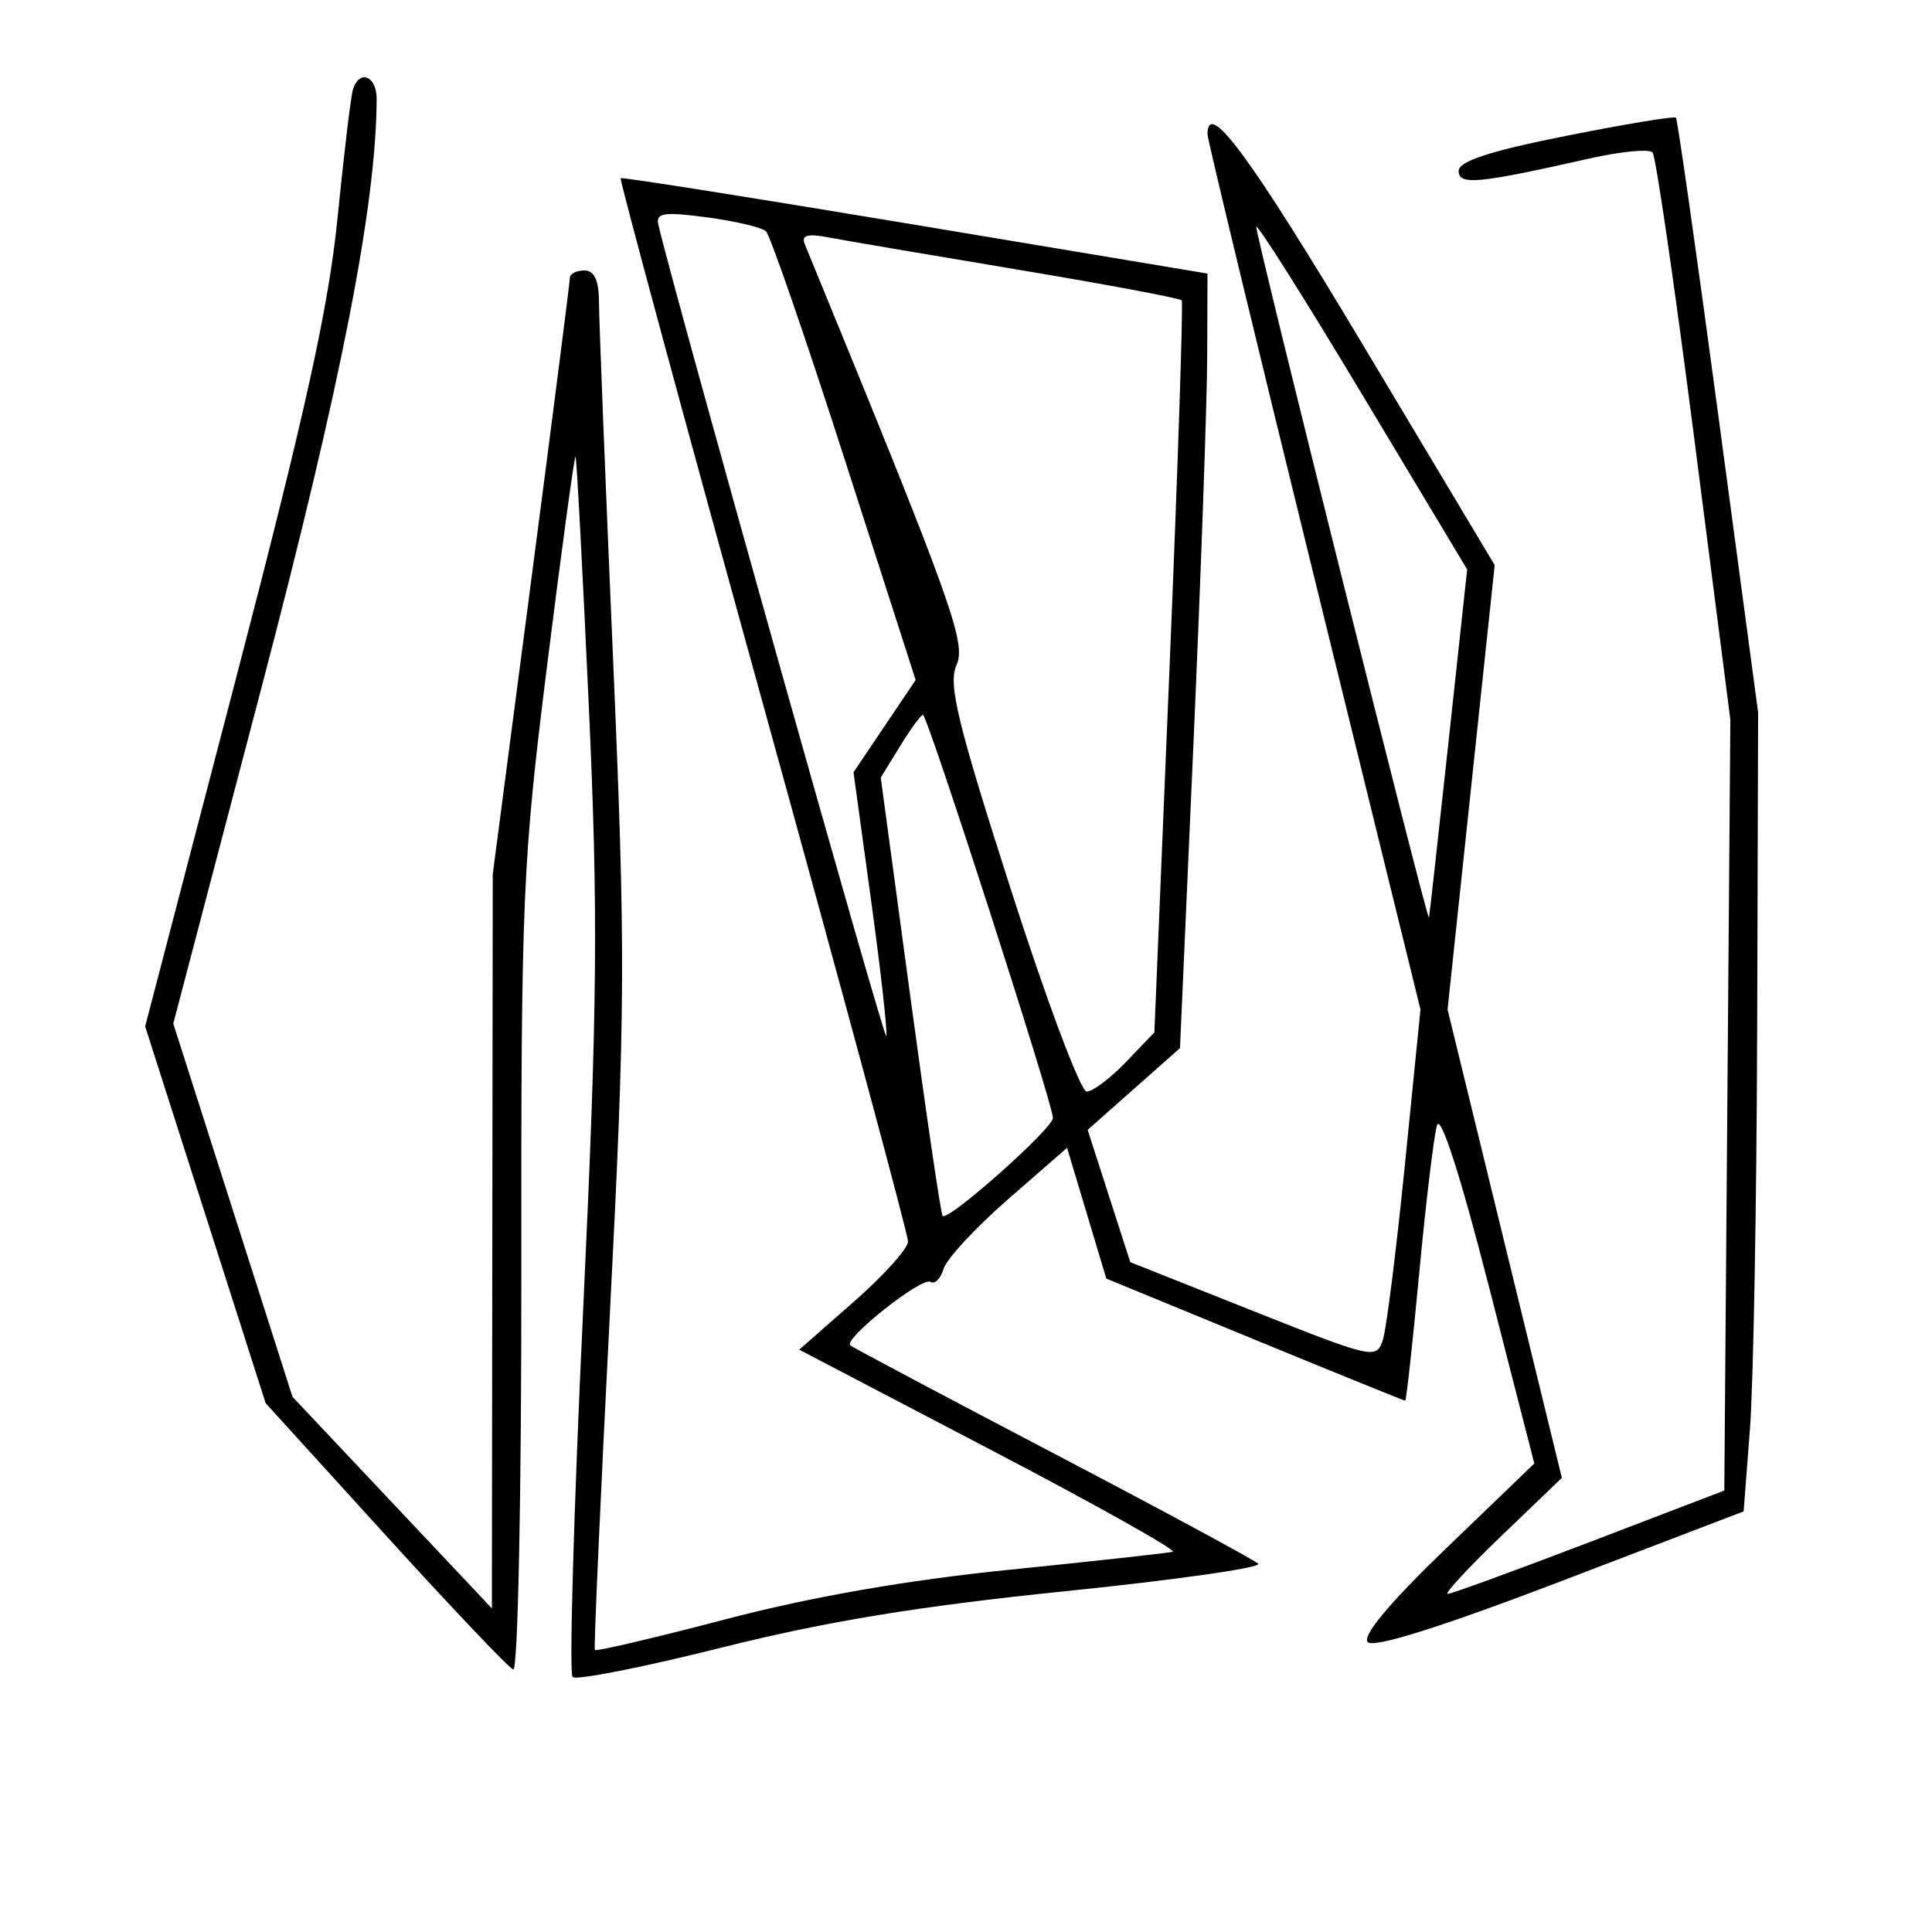 <svg xmlns="http://www.w3.org/2000/svg" width="200" height="200" viewBox="0 0 200 200" version="1.1">
	<path d="M 36.541 9.250 C 36.323 9.938, 35.607 15.900, 34.949 22.500 C 34.026 31.769, 31.623 42.666, 24.391 70.378 L 15.027 106.256 21.264 125.756 L 27.500 145.257 39.883 158.879 C 46.694 166.370, 52.656 172.650, 53.133 172.833 C 53.614 173.018, 53.986 154.765, 53.968 131.833 C 53.937 92.753, 54.083 89.315, 56.652 68.768 C 58.147 56.816, 59.464 47.141, 59.579 47.268 C 59.694 47.396, 60.310 58.975, 60.949 73 C 61.939 94.744, 61.852 103.982, 60.361 135.722 C 59.399 156.195, 58.909 173.242, 59.272 173.605 C 59.635 173.968, 66.585 172.596, 74.716 170.556 C 85.491 167.852, 95.128 166.271, 110.252 164.725 C 121.665 163.558, 130.665 162.277, 130.252 161.877 C 129.838 161.478, 120.275 156.319, 109 150.412 C 97.725 144.505, 88.286 139.494, 88.023 139.276 C 87.249 138.632, 95.424 132.149, 96.317 132.699 C 96.767 132.975, 97.379 132.368, 97.678 131.351 C 97.977 130.333, 100.975 127.097, 104.341 124.160 L 110.461 118.820 112.493 125.589 L 114.524 132.359 129.890 138.679 C 138.341 142.156, 145.350 145, 145.465 145 C 145.580 145, 146.235 139.037, 146.921 131.750 C 147.607 124.463, 148.431 117.600, 148.754 116.500 C 149.116 115.265, 151.154 121.572, 154.086 133 L 158.831 151.500 149.727 160.262 C 143.841 165.927, 140.967 169.367, 141.595 169.995 C 142.222 170.622, 149.268 168.402, 161.533 163.713 L 180.500 156.461 181.151 147.981 C 181.509 143.316, 181.846 124.708, 181.901 106.628 L 182 73.756 177.896 43.128 C 175.639 26.283, 173.657 12.356, 173.492 12.179 C 173.327 12.003, 168.199 12.854, 162.096 14.070 C 154.282 15.627, 151 16.696, 151 17.686 C 151 19.206, 152.963 19.021, 164.484 16.420 C 167.775 15.676, 170.741 15.390, 171.075 15.784 C 171.408 16.178, 173.356 29.550, 175.403 45.500 L 179.126 74.500 178.813 114.400 L 178.500 154.301 164.525 159.650 C 156.838 162.593, 150.240 165, 149.861 165 C 149.483 165, 151.988 162.297, 155.428 158.994 L 161.683 152.987 155.767 128.744 L 149.851 104.500 152.290 81.500 L 154.730 58.500 141.118 35.750 C 129.338 16.062, 125 10.183, 125 13.909 C 125 14.409, 129.961 34.996, 136.024 59.659 L 147.047 104.500 145.442 120.500 C 144.560 129.300, 143.536 137.465, 143.169 138.645 C 142.514 140.745, 142.231 140.683, 129.753 135.724 L 117.006 130.659 114.800 123.812 L 112.595 116.965 117.373 112.732 L 122.152 108.500 123.545 77 C 124.311 59.675, 124.952 41.635, 124.969 36.911 L 125 28.321 94.750 23.272 C 78.112 20.496, 64.388 18.323, 64.250 18.445 C 64.113 18.567, 70.750 43.087, 79 72.934 C 87.250 102.782, 94 127.795, 94 128.518 C 94 129.242, 91.465 132.058, 88.367 134.775 L 82.734 139.716 102.515 150.059 C 113.395 155.747, 121.892 160.508, 121.398 160.639 C 120.904 160.770, 113.300 161.607, 104.500 162.499 C 93.878 163.575, 84.011 165.297, 75.144 167.620 C 67.797 169.545, 61.693 170.981, 61.578 170.810 C 61.462 170.640, 62.162 154.975, 63.133 136 C 64.748 104.430, 64.775 98.655, 63.455 68 C 62.661 49.575, 62.009 33.038, 62.006 31.250 C 62.002 29.030, 61.524 28, 60.500 28 C 59.675 28, 58.998 28.337, 58.995 28.750 C 58.993 29.163, 57.195 43.225, 55 60 L 51.009 90.500 50.964 128.500 L 50.920 166.500 40.598 155.548 L 30.276 144.595 24.107 125.279 L 17.938 105.962 27.036 71.307 C 35.336 39.692, 38.949 21.241, 38.991 10.250 C 39.001 7.867, 37.211 7.136, 36.541 9.250 M 68.156 23.270 C 69.830 30.493, 91.555 107.834, 91.748 107.256 C 91.887 106.840, 91.180 100.525, 90.177 93.223 L 88.355 79.947 91.571 75.171 L 94.788 70.394 87.437 47.541 C 83.395 34.971, 79.730 24.353, 79.294 23.945 C 78.857 23.537, 76.095 22.885, 73.156 22.495 C 68.708 21.905, 67.870 22.035, 68.156 23.270 M 130.050 23.500 C 130.118 24.908, 147.796 95.610, 147.928 95 C 147.987 94.725, 148.901 86.500, 149.958 76.723 L 151.880 58.946 140.941 40.723 C 134.924 30.700, 130.024 22.950, 130.050 23.500 M 83.301 25.254 C 98.596 62.505, 100.056 66.555, 99.014 68.855 C 98.131 70.804, 99.103 74.812, 104.652 92.105 C 108.339 103.597, 111.867 113, 112.491 113 C 113.115 113, 114.948 111.621, 116.563 109.936 L 119.500 106.872 121.067 69.186 C 121.930 48.459, 122.498 31.318, 122.330 31.096 C 122.162 30.873, 114.482 29.434, 105.262 27.896 C 96.043 26.359, 87.215 24.855, 85.645 24.555 C 83.604 24.164, 82.935 24.364, 83.301 25.254 M 93.169 77.250 L 91.174 80.500 94.213 103 C 95.884 115.375, 97.398 125.666, 97.578 125.868 C 98.125 126.487, 109 116.829, 109 115.725 C 109 114.278, 96.011 74, 95.544 74 C 95.335 74, 94.266 75.463, 93.169 77.250" stroke="none" fill="black" fill-rule="evenodd"/>
</svg>